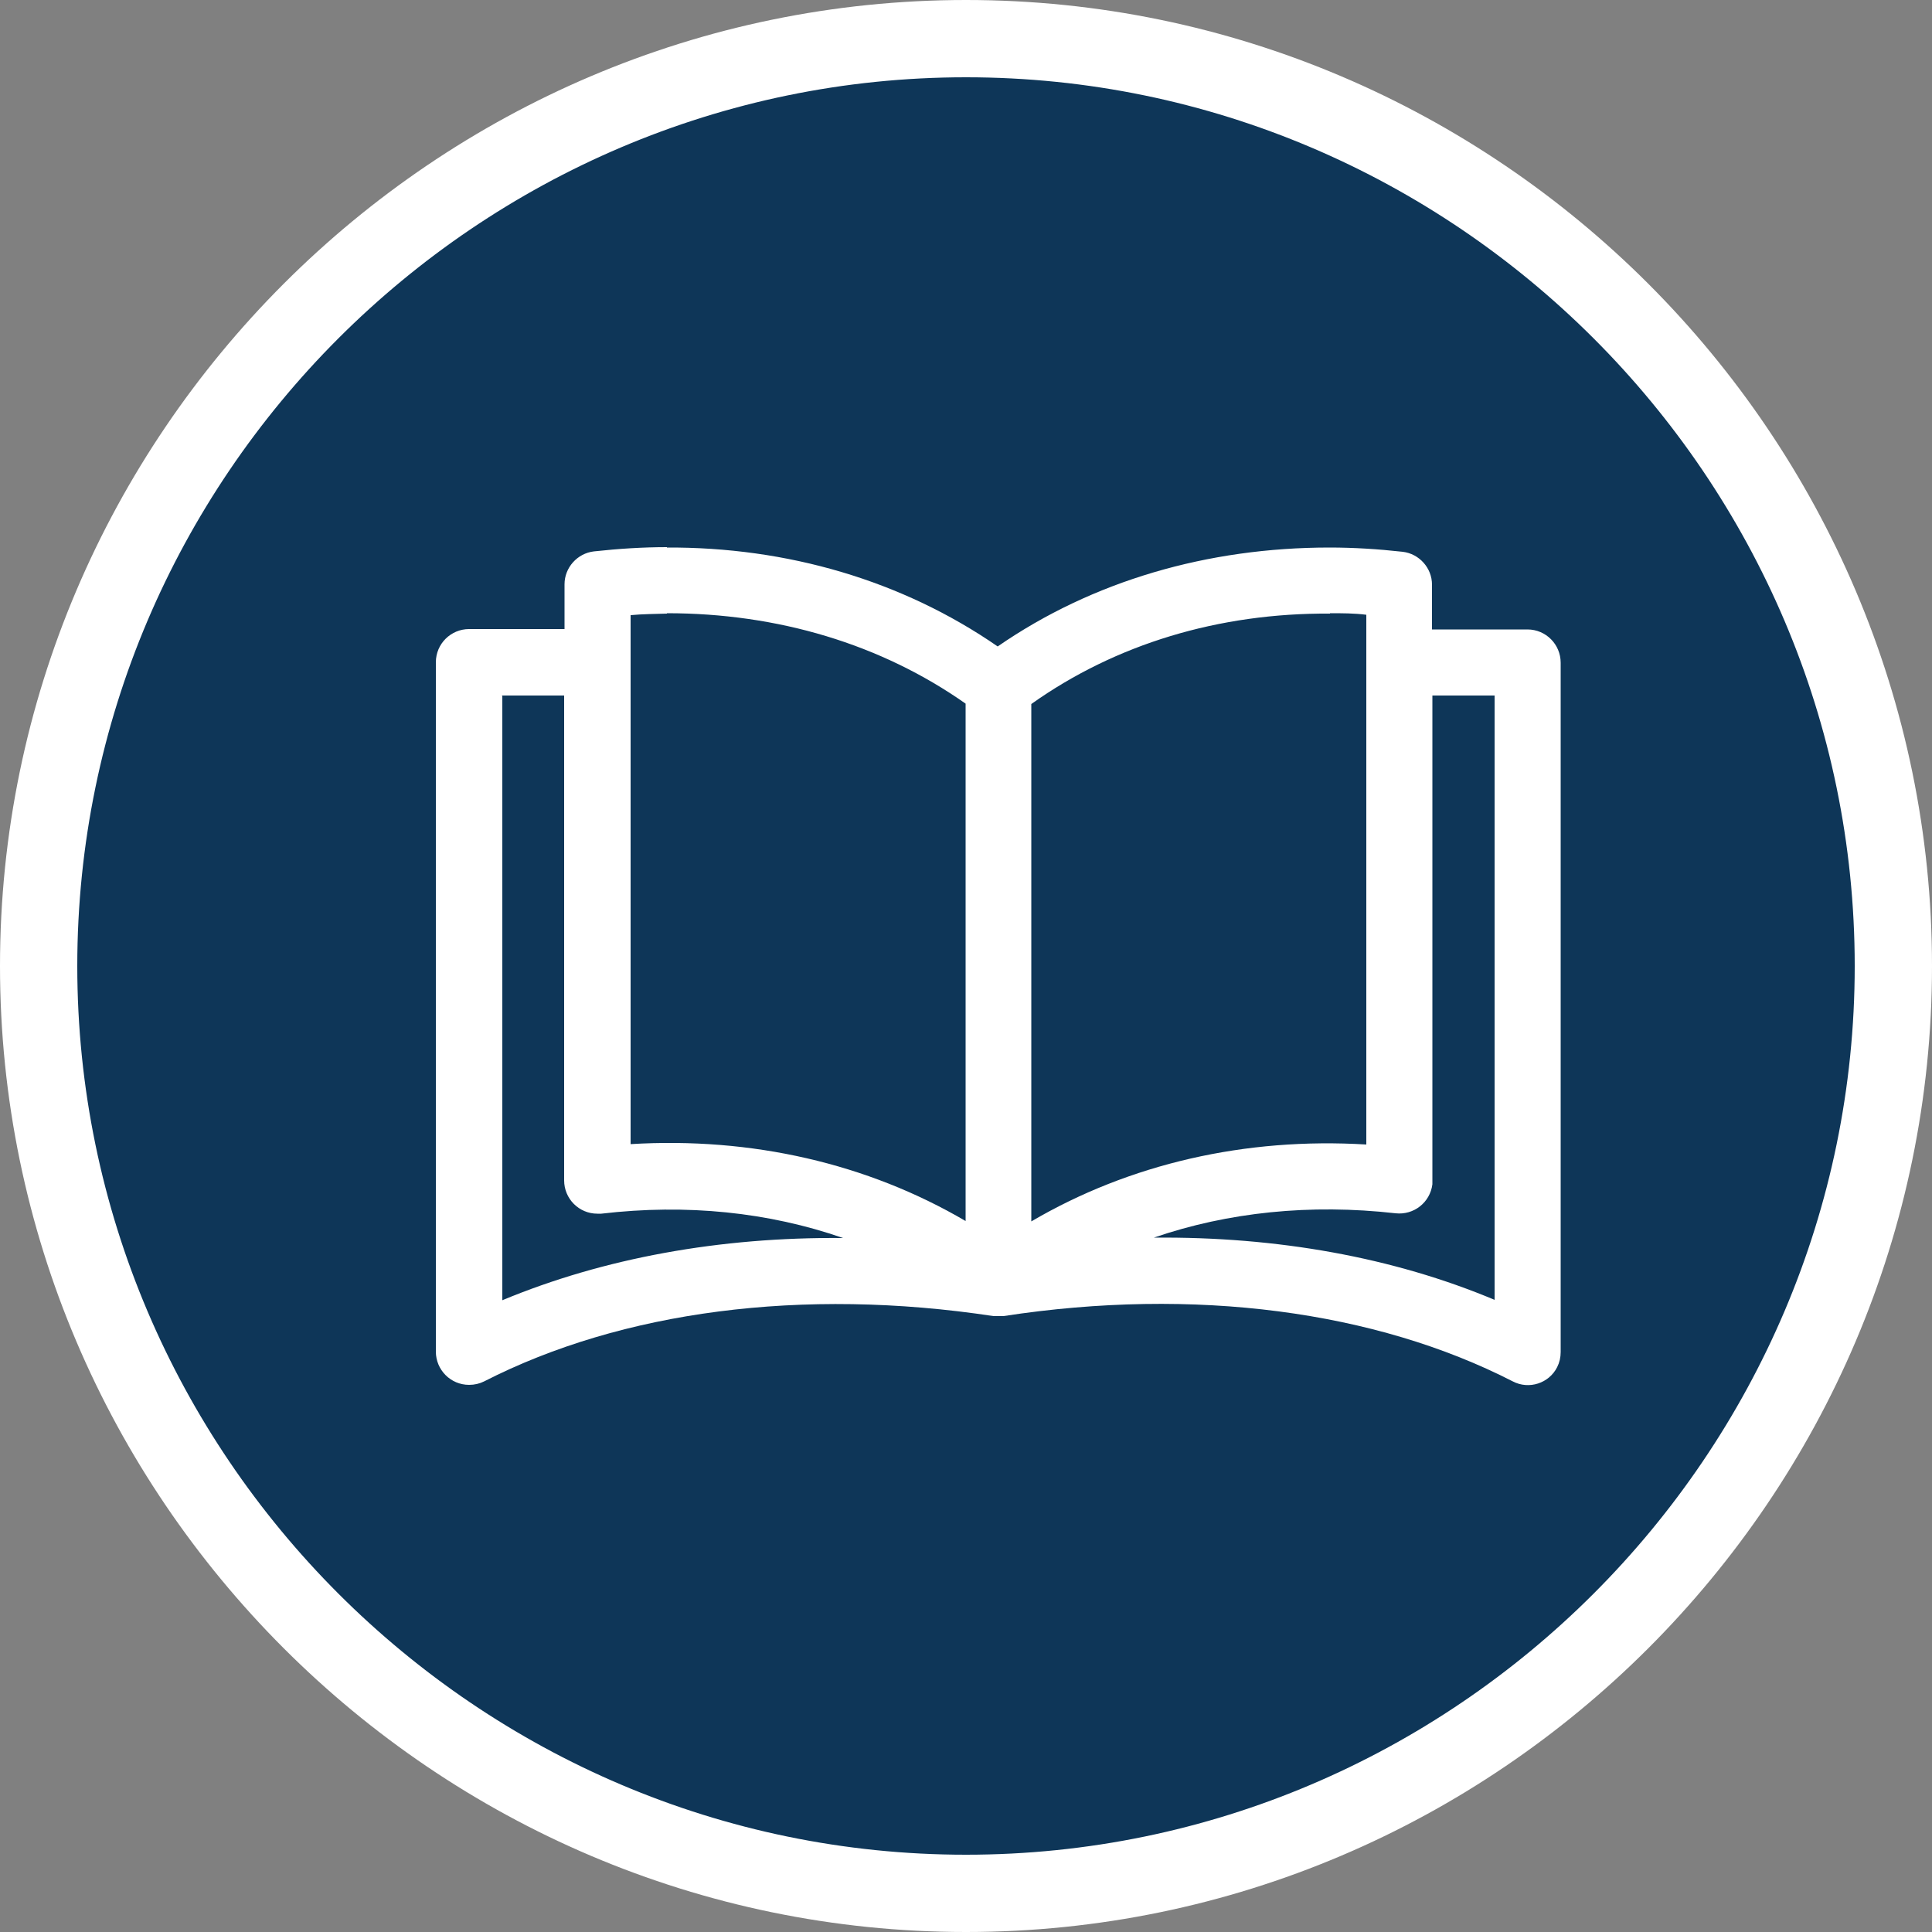 <?xml version="1.0" encoding="UTF-8"?>
<svg id="Layer_1" data-name="Layer 1" xmlns="http://www.w3.org/2000/svg" viewBox="0 0 50 50">
  <rect x="0" y="0" width="50" height="50" fill="#808080" stroke="none"/>
  <defs>
    <style>
      .cls-1 {
        fill: #0e3658;
        stroke: #fff;
        stroke-miterlimit: 10;
        stroke-width: 2px;
      }

      .cls-2 {
        fill: #fff;
        fill-rule: evenodd;
      }
    </style>
  </defs>
  <path class="cls-1" d="M25,49c-13.2,0-24-10.8-24-24S11.8,1,25,1s24,10.8,24,24-10.8,24-24,24Z"/>
  <path class="cls-2" d="M17.26,14.16c-.62,0-1.25.04-1.89.11-.43.05-.76.42-.76.85v1.16h-2.47c-.47,0-.86.38-.86.86v17.84c0,.47.38.86.86.86.14,0,.27-.03.39-.09,3.56-1.82,8.23-2.44,13.18-1.69h.26c4.95-.76,9.63-.13,13.18,1.69.42.22.94.05,1.15-.37.06-.12.09-.25.09-.39v-17.84c0-.47-.38-.86-.86-.86h-2.47v-1.16c0-.43-.33-.8-.76-.85-.63-.07-1.26-.11-1.89-.11-3.15,0-6.13.86-8.59,2.56-2.46-1.7-5.44-2.58-8.59-2.56h.03ZM17.26,15.87c2.87,0,5.54.8,7.73,2.34v13.39c-2.54-1.49-5.54-2.18-8.67-1.99v-12.46h0v-1.23c.32-.03.63-.03.94-.04v-.02h0ZM34.42,15.87c.31,0,.63,0,.94.04v13.71c-3.13-.19-6.13.5-8.67,1.99v-13.39c2.18-1.55,4.85-2.36,7.73-2.34h0ZM12.99,18h1.61v12.55c0,.47.38.86.86.86h.1c2.21-.26,4.33-.04,6.26.63-3.19-.03-6.2.52-8.82,1.61v-15.64h-.01ZM37.07,18h1.61v15.64c-2.62-1.1-5.63-1.64-8.82-1.61,1.92-.66,4.05-.88,6.26-.63.47.05.89-.28.95-.75v-.1s0-12.55,0-12.55Z"/>
</svg>